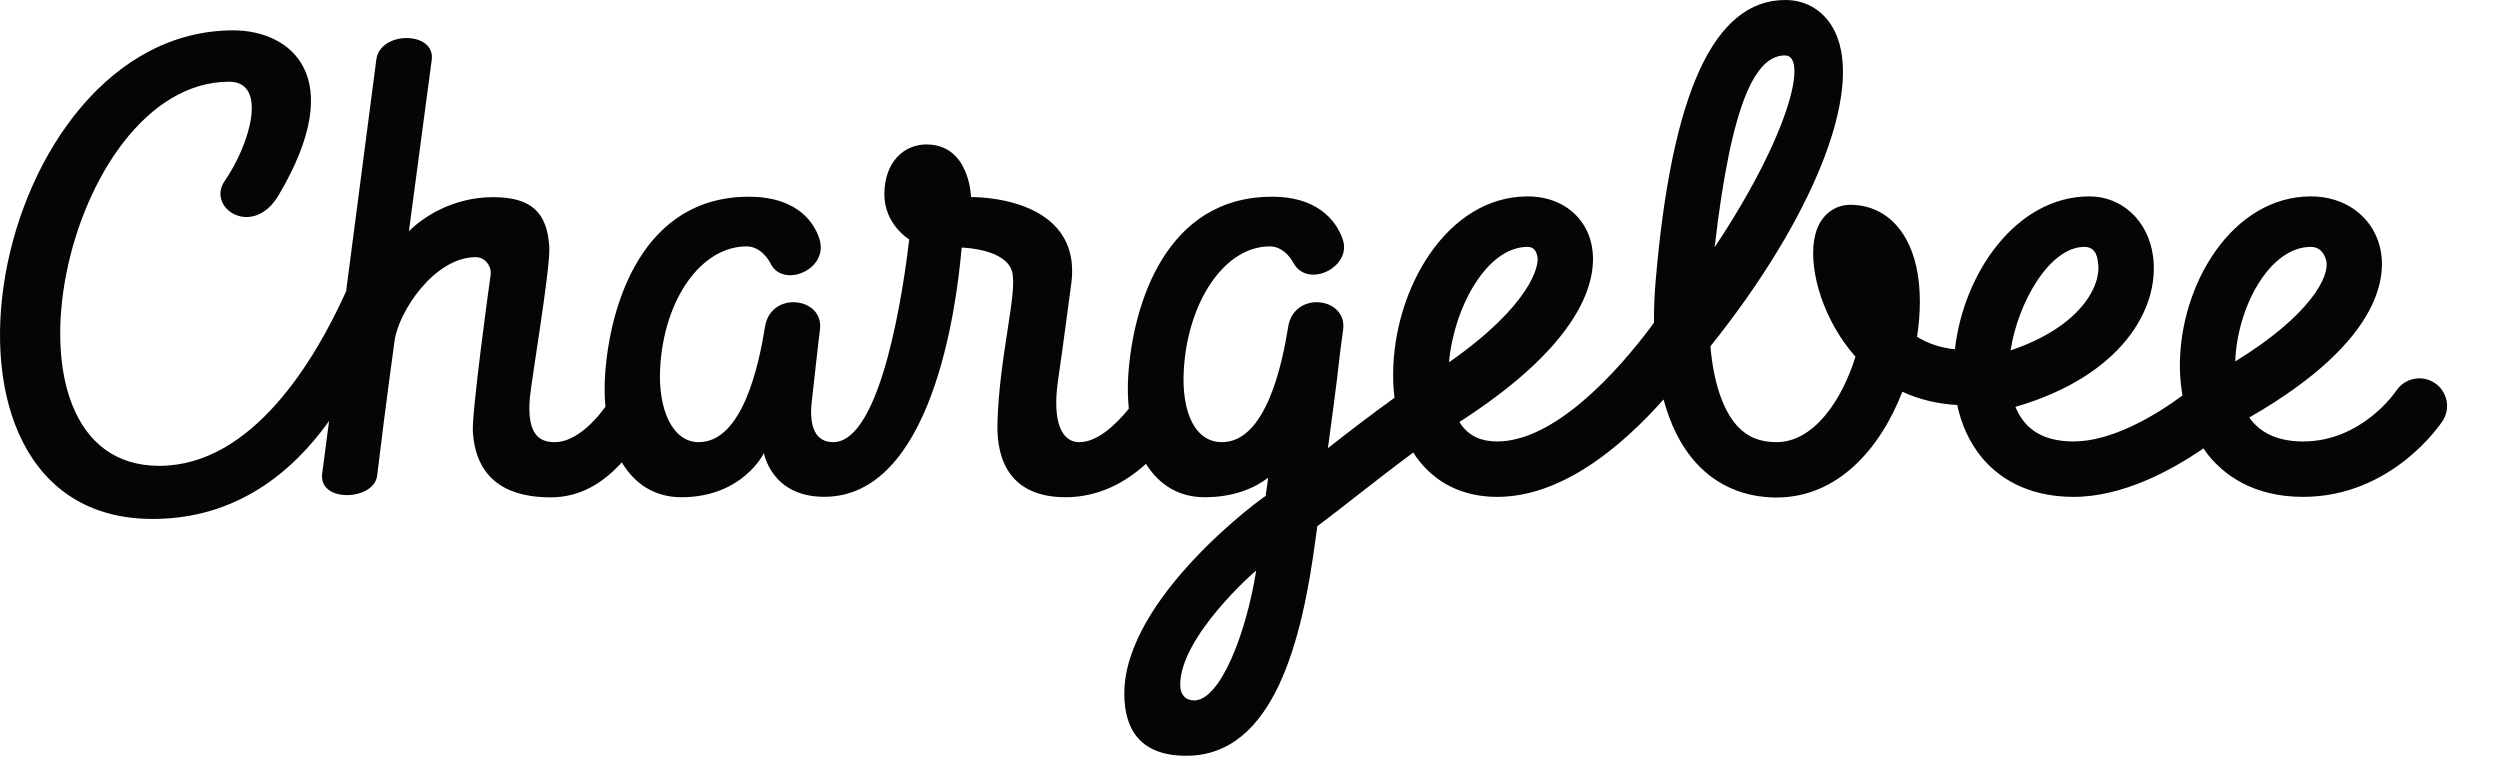 <svg width="36" height="11" viewBox="0 0 36 11" fill="none" xmlns="http://www.w3.org/2000/svg">
<path fill-rule="evenodd" clip-rule="evenodd" d="M33.278 3.555C33.396 3.555 33.467 3.637 33.496 3.747C33.559 3.981 33.254 4.55 32.188 5.204C32.212 4.446 32.67 3.555 33.278 3.555ZM30.015 3.555C30.193 3.555 30.205 3.73 30.213 3.793C30.258 4.123 29.953 4.709 28.953 5.045C29.06 4.345 29.52 3.555 30.015 3.555ZM25.704 0.798C26.042 0.798 25.765 1.948 24.691 3.56C24.937 1.424 25.293 0.798 25.704 0.798ZM21.998 3.555C22.098 3.555 22.123 3.634 22.136 3.679C22.18 3.827 22.025 4.407 20.866 5.217C20.932 4.444 21.403 3.555 21.998 3.555ZM17.197 10.086C17.077 10.086 16.995 10.01 16.995 9.859C16.995 9.166 18.077 8.219 18.089 8.216C17.941 9.148 17.564 10.086 17.197 10.086ZM35.059 5.514C34.876 5.393 34.63 5.443 34.507 5.625C34.487 5.655 34.005 6.357 33.164 6.357C32.834 6.357 32.584 6.255 32.421 6.054C32.41 6.04 32.4 6.026 32.389 6.012C32.393 6.01 32.396 6.008 32.4 6.006C34.375 4.869 34.364 3.904 34.267 3.541C34.151 3.108 33.763 2.828 33.278 2.828C32.149 2.828 31.39 4.088 31.39 5.265C31.39 5.415 31.404 5.558 31.428 5.695C31.028 5.991 30.406 6.357 29.86 6.357C29.542 6.357 29.302 6.263 29.149 6.076C29.095 6.01 29.053 5.936 29.022 5.859C30.535 5.42 31.108 4.454 31.003 3.685C30.934 3.18 30.558 2.828 30.088 2.828C29.035 2.828 28.274 3.933 28.151 5.03C27.95 5.009 27.767 4.95 27.606 4.85C27.632 4.676 27.646 4.505 27.646 4.343C27.646 3.985 27.578 3.674 27.448 3.442C27.272 3.124 26.986 2.949 26.643 2.949C26.459 2.949 26.294 3.05 26.201 3.22C26.006 3.578 26.131 4.272 26.491 4.834C26.561 4.943 26.637 5.044 26.719 5.136C26.522 5.77 26.115 6.367 25.582 6.367C25.342 6.367 25.163 6.293 25.017 6.135C24.808 5.906 24.674 5.5 24.63 4.987C26.114 3.133 26.835 1.319 26.425 0.46C26.285 0.168 26.024 0 25.709 0C24.682 3.03646e-06 24.071 1.328 23.84 4.061C23.826 4.228 23.816 4.43 23.817 4.649C23.269 5.392 22.371 6.357 21.559 6.357C21.328 6.357 21.159 6.279 21.043 6.118C21.033 6.105 21.024 6.09 21.015 6.076C21.024 6.07 21.034 6.065 21.043 6.059C23.034 4.771 23.006 3.808 22.901 3.453C22.787 3.068 22.441 2.828 21.998 2.828C20.839 2.828 20.061 4.158 20.061 5.401C20.061 5.514 20.068 5.623 20.081 5.728C19.716 5.991 19.413 6.226 19.122 6.453C19.166 6.113 19.23 5.683 19.302 5.038V5.038C19.319 4.908 19.334 4.801 19.341 4.749C19.406 4.278 18.634 4.18 18.55 4.706C18.463 5.247 18.23 6.367 17.595 6.367C17.211 6.367 17.01 5.94 17.047 5.32C17.106 4.344 17.632 3.548 18.285 3.548C18.509 3.548 18.626 3.787 18.626 3.787C18.831 4.162 19.472 3.846 19.336 3.449C19.276 3.272 19.061 2.833 18.317 2.833C16.788 2.833 16.316 4.38 16.247 5.401C16.236 5.569 16.24 5.732 16.255 5.886C16.042 6.146 15.788 6.367 15.541 6.367C15.299 6.367 15.146 6.098 15.236 5.475C15.323 4.881 15.383 4.39 15.424 4.102C15.609 2.803 13.983 2.838 13.983 2.838C13.983 2.838 13.966 2.08 13.34 2.08C13.019 2.08 12.735 2.33 12.735 2.799C12.735 3.233 13.091 3.447 13.091 3.447L13.093 3.447C13.014 4.12 12.698 6.367 11.997 6.367C11.682 6.367 11.661 6.027 11.689 5.788C11.727 5.456 11.787 4.894 11.807 4.749C11.872 4.278 11.099 4.18 11.016 4.706C10.929 5.247 10.696 6.367 10.061 6.367C9.677 6.367 9.475 5.884 9.506 5.303C9.559 4.308 10.098 3.548 10.751 3.548C10.975 3.548 11.092 3.787 11.092 3.787C11.262 4.159 11.934 3.892 11.802 3.449C11.744 3.254 11.526 2.833 10.783 2.833C9.253 2.833 8.781 4.38 8.713 5.401C8.702 5.559 8.706 5.712 8.718 5.858C8.5 6.155 8.236 6.367 7.988 6.367C7.761 6.367 7.588 6.251 7.629 5.737C7.649 5.496 7.928 3.855 7.91 3.556C7.879 3.058 7.653 2.839 7.098 2.839C6.514 2.839 6.074 3.139 5.888 3.331C5.888 3.331 6.165 1.26 6.217 0.862C6.272 0.446 5.471 0.441 5.419 0.859C5.396 1.04 5.182 2.68 4.984 4.195C4.538 5.184 3.633 6.708 2.293 6.708C-0.245 6.708 0.926 1.177 3.3 1.177C3.857 1.177 3.608 2.065 3.235 2.607C2.969 2.994 3.64 3.439 4.011 2.813C5.036 1.084 4.172 0.437 3.36 0.437C-0.168 0.437 -1.477 7.473 2.198 7.473C3.408 7.473 4.218 6.793 4.739 6.062C4.685 6.477 4.647 6.76 4.64 6.813C4.577 7.247 5.389 7.211 5.431 6.849C5.458 6.617 5.579 5.646 5.682 4.906C5.741 4.482 6.259 3.703 6.851 3.703C6.992 3.703 7.083 3.842 7.065 3.961C7.044 4.099 6.792 5.941 6.809 6.215C6.857 6.984 7.406 7.162 7.929 7.162C8.344 7.162 8.675 6.966 8.954 6.658C9.139 6.968 9.426 7.16 9.812 7.16C10.696 7.16 11.001 6.524 11.001 6.524C11.001 6.524 11.106 7.154 11.868 7.154C13.411 7.154 13.771 4.462 13.848 3.565C13.938 3.568 14.483 3.602 14.573 3.907C14.659 4.2 14.386 5.138 14.363 6.105C14.351 6.614 14.539 7.16 15.345 7.16C15.836 7.16 16.222 6.934 16.502 6.679C16.687 6.976 16.969 7.16 17.346 7.16C17.781 7.16 18.076 7.021 18.262 6.879C18.25 6.962 18.238 7.044 18.227 7.127C18.226 7.132 18.226 7.137 18.225 7.143C18.227 7.127 16.19 8.597 16.19 9.987C16.19 10.528 16.441 10.883 17.083 10.883C18.36 10.883 18.755 9.179 18.943 7.769C18.952 7.702 18.961 7.639 18.969 7.578C19.169 7.427 19.355 7.282 19.535 7.141C19.801 6.934 20.057 6.734 20.352 6.516C20.367 6.539 20.381 6.562 20.396 6.584C20.665 6.957 21.067 7.155 21.559 7.155C22.484 7.155 23.339 6.445 23.955 5.752C24.048 6.094 24.196 6.419 24.431 6.674C24.725 6.994 25.123 7.164 25.582 7.164C26.465 7.164 27.077 6.459 27.394 5.641C27.636 5.753 27.901 5.817 28.184 5.832C28.246 6.121 28.364 6.376 28.534 6.583C28.748 6.843 29.152 7.155 29.86 7.155C30.563 7.155 31.261 6.779 31.73 6.457C31.753 6.49 31.775 6.523 31.8 6.554C32.021 6.828 32.437 7.155 33.164 7.155C34.442 7.155 35.143 6.108 35.173 6.063C35.293 5.881 35.242 5.635 35.059 5.514Z" fill="#050505"/>
</svg>
